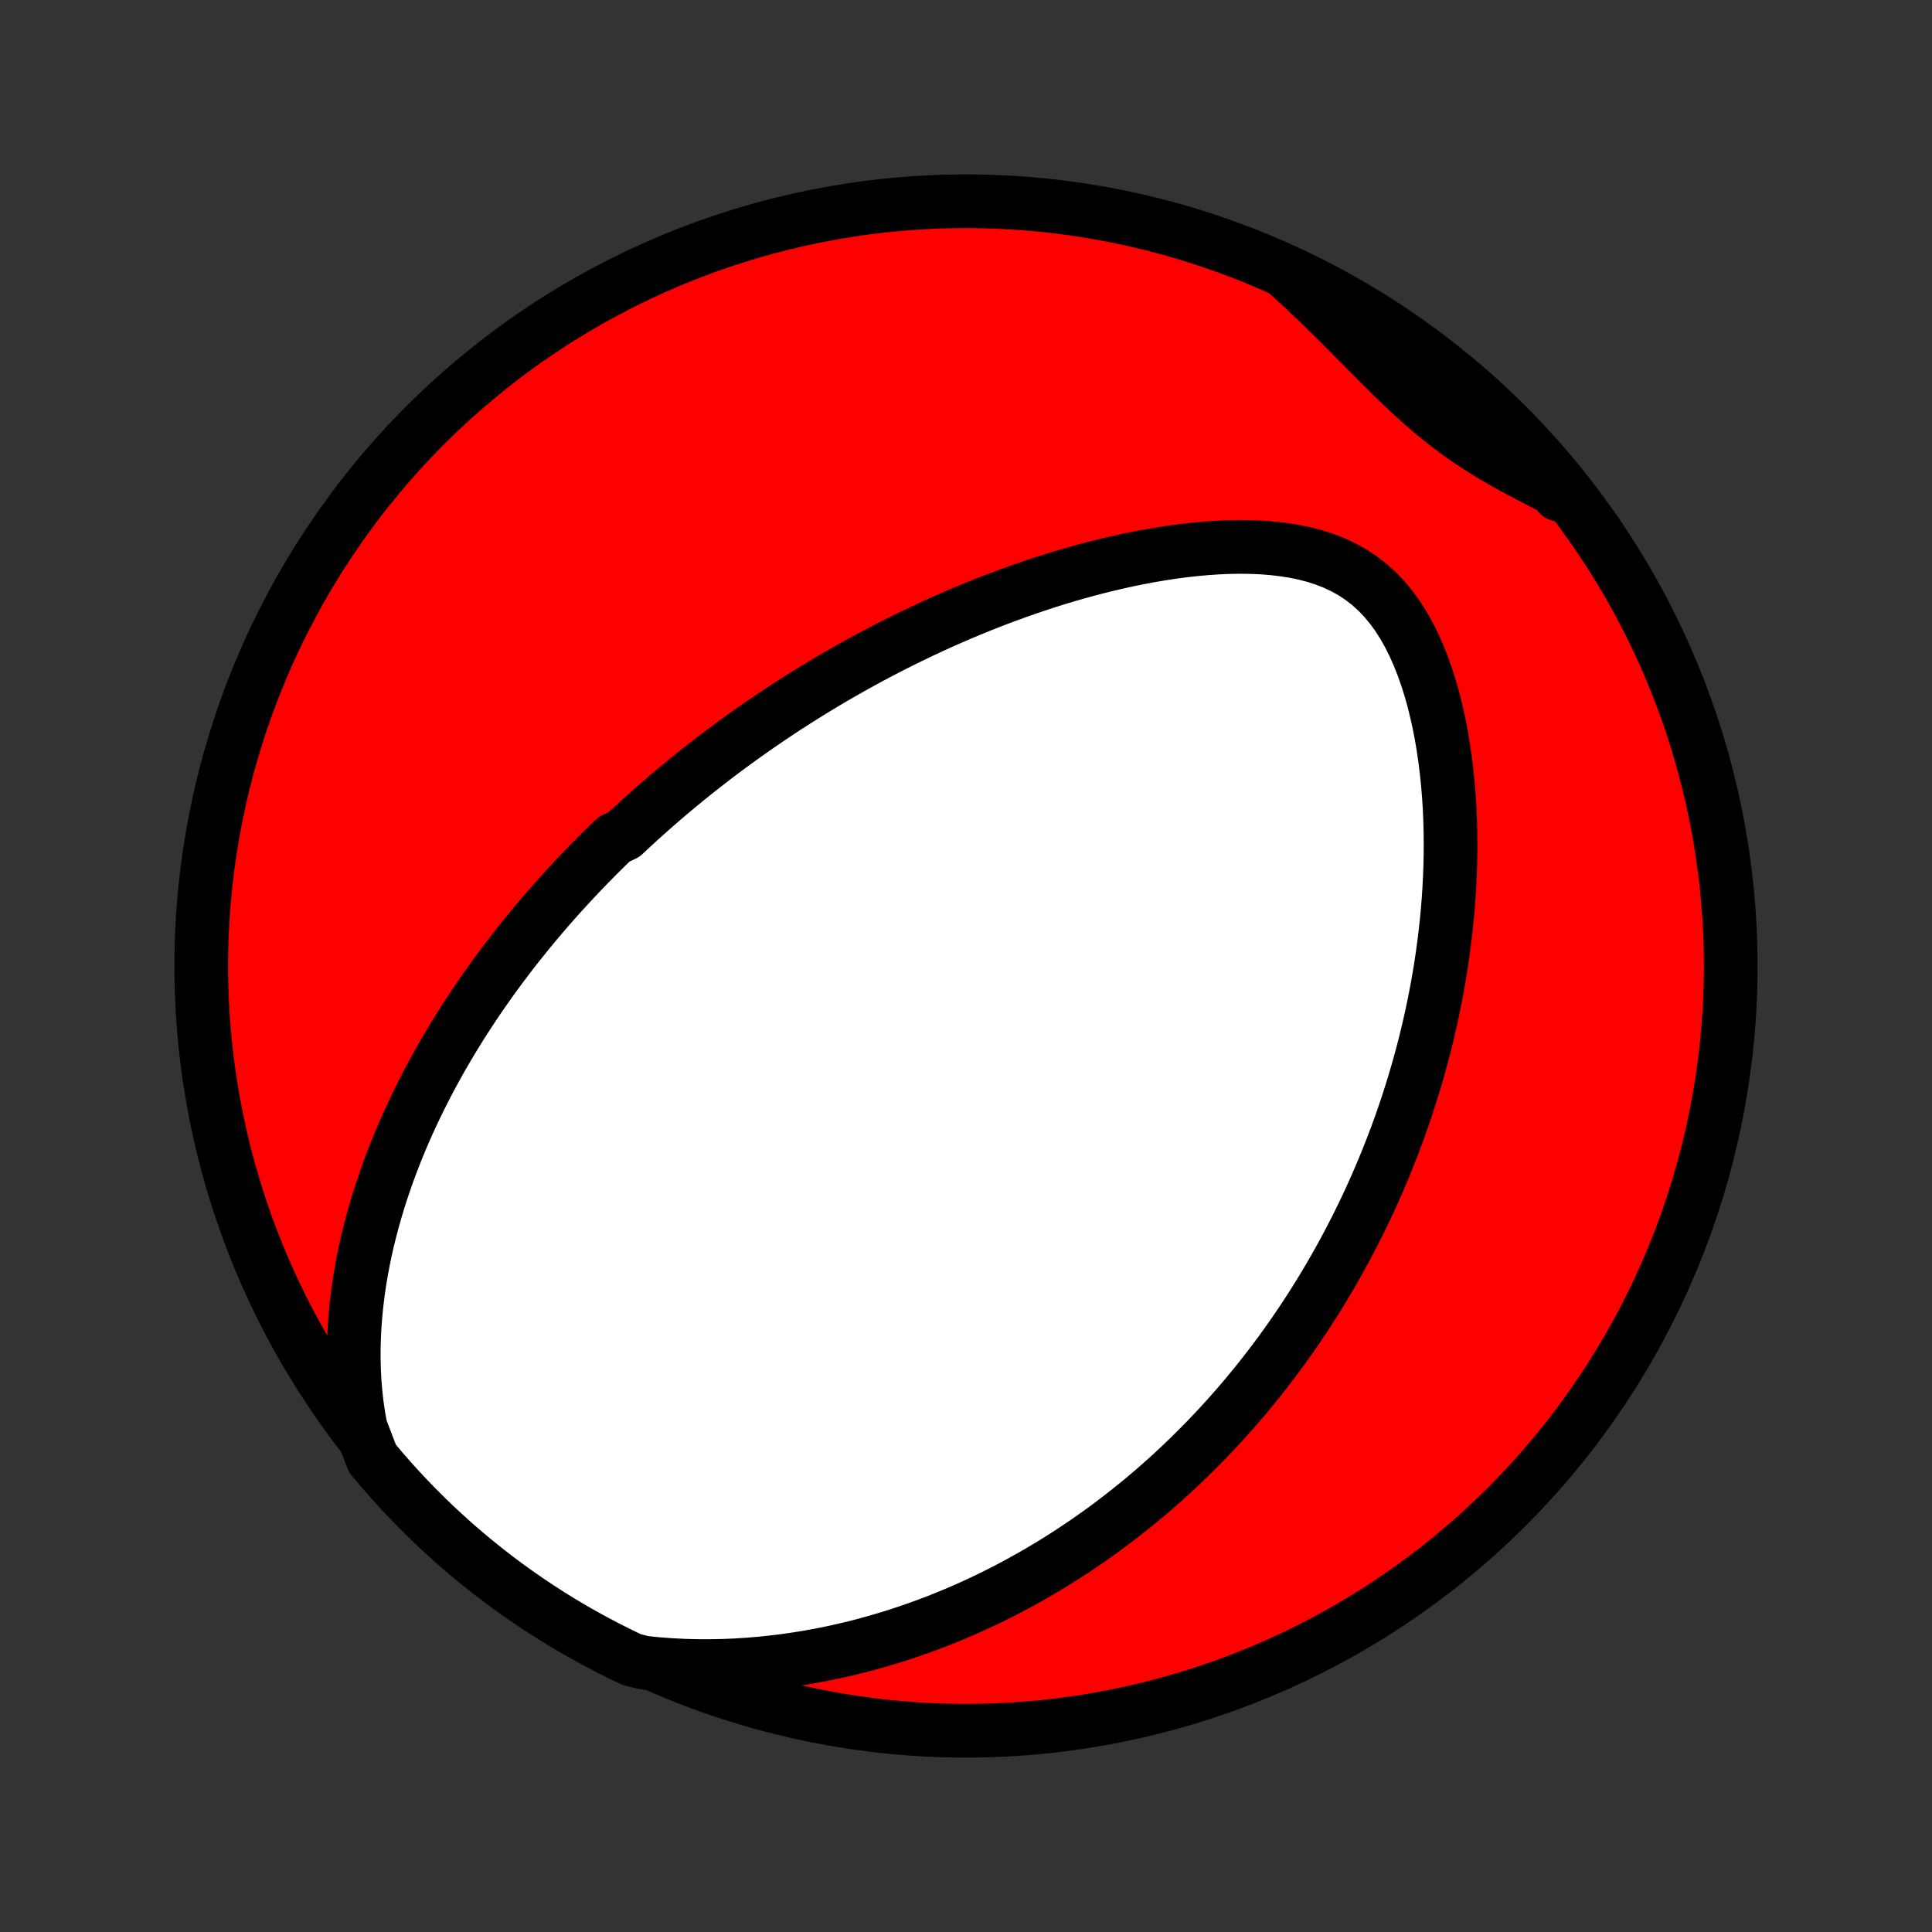 <?xml version="1.0" encoding="utf-8" standalone="no"?>
<!DOCTYPE svg PUBLIC "-//W3C//DTD SVG 1.1//EN"
  "http://www.w3.org/Graphics/SVG/1.1/DTD/svg11.dtd">
<!-- Created with matplotlib (http://matplotlib.org/) -->
<svg height="72pt" version="1.1" viewBox="0 0 72 72" width="72pt" xmlns="http://www.w3.org/2000/svg" xmlns:xlink="http://www.w3.org/1999/xlink">
 <rect x="0" y="0" width="72" height="72" fill="#333333" stroke="none"/>
 <defs>
  <style type="text/css">
*{stroke-linecap:butt;stroke-linejoin:round;}
  </style>
 </defs>
 <g id="figure_1">
  <g id="patch_1">
   <path d="
M0 72
L72 72
L72 0
L0 0
z
" style="fill:none;"/>
  </g>
  <g id="axes_1">
   <g id="PatchCollection_1">
    <defs>
     <path d="
M36 -7.5
C43.558 -7.5 50.808 -10.503 56.153 -15.848
C61.497 -21.192 64.5 -28.442 64.5 -36
C64.5 -43.558 61.497 -50.808 56.153 -56.153
C50.808 -61.497 43.558 -64.5 36 -64.5
C28.442 -64.5 21.192 -61.497 15.848 -56.153
C10.503 -50.808 7.5 -43.558 7.5 -36
C7.5 -28.442 10.503 -21.192 15.848 -15.848
C21.192 -10.503 28.442 -7.5 36 -7.5
z
" id="C0_0_a811fe30f3"/>
     <path d="
M13.439 -18.796
L13.361 -19.235
L13.297 -19.672
L13.249 -20.107
L13.214 -20.539
L13.193 -20.968
L13.183 -21.394
L13.185 -21.815
L13.198 -22.233
L13.221 -22.646
L13.254 -23.055
L13.295 -23.459
L13.345 -23.857
L13.402 -24.251
L13.468 -24.64
L13.54 -25.024
L13.618 -25.403
L13.703 -25.776
L13.794 -26.144
L13.89 -26.507
L13.991 -26.865
L14.096 -27.217
L14.207 -27.564
L14.321 -27.906
L14.439 -28.243
L14.561 -28.575
L14.686 -28.902
L14.814 -29.224
L14.945 -29.541
L15.08 -29.853
L15.216 -30.161
L15.355 -30.464
L15.497 -30.762
L15.64 -31.057
L15.786 -31.346
L15.933 -31.632
L16.082 -31.913
L16.233 -32.19
L16.385 -32.463
L16.539 -32.733
L16.694 -32.998
L16.85 -33.26
L17.008 -33.518
L17.166 -33.773
L17.326 -34.024
L17.487 -34.272
L17.649 -34.516
L17.811 -34.758
L17.975 -34.996
L18.14 -35.231
L18.305 -35.464
L18.471 -35.693
L18.638 -35.92
L18.806 -36.144
L18.974 -36.366
L19.143 -36.585
L19.313 -36.801
L19.484 -37.015
L19.656 -37.227
L19.828 -37.437
L20.001 -37.644
L20.174 -37.85
L20.349 -38.053
L20.524 -38.255
L20.7 -38.454
L20.877 -38.652
L21.055 -38.848
L21.234 -39.042
L21.413 -39.235
L21.593 -39.426
L21.775 -39.616
L21.957 -39.804
L22.14 -39.99
L22.324 -40.175
L22.509 -40.359
L22.696 -40.542
L22.883 -40.723
L23.261 -40.904
L23.452 -41.083
L23.644 -41.261
L23.838 -41.438
L24.032 -41.613
L24.229 -41.788
L24.426 -41.962
L24.625 -42.135
L24.826 -42.308
L25.028 -42.479
L25.232 -42.65
L25.438 -42.819
L25.645 -42.989
L25.854 -43.157
L26.065 -43.325
L26.278 -43.492
L26.493 -43.658
L26.709 -43.824
L26.928 -43.989
L27.15 -44.154
L27.373 -44.318
L27.599 -44.482
L27.827 -44.645
L28.057 -44.808
L28.29 -44.97
L28.526 -45.131
L28.764 -45.293
L29.005 -45.453
L29.248 -45.614
L29.495 -45.773
L29.744 -45.932
L29.997 -46.091
L30.252 -46.249
L30.511 -46.407
L30.773 -46.565
L31.038 -46.721
L31.307 -46.877
L31.58 -47.033
L31.855 -47.188
L32.135 -47.342
L32.418 -47.496
L32.705 -47.648
L32.996 -47.8
L33.291 -47.952
L33.59 -48.102
L33.892 -48.251
L34.2 -48.399
L34.511 -48.546
L34.826 -48.692
L35.146 -48.837
L35.471 -48.98
L35.799 -49.121
L36.132 -49.261
L36.47 -49.4
L36.812 -49.536
L37.159 -49.67
L37.51 -49.802
L37.866 -49.931
L38.226 -50.058
L38.591 -50.182
L38.96 -50.304
L39.334 -50.422
L39.712 -50.536
L40.094 -50.647
L40.48 -50.754
L40.871 -50.856
L41.265 -50.954
L41.663 -51.047
L42.064 -51.135
L42.469 -51.217
L42.876 -51.293
L43.286 -51.362
L43.699 -51.425
L44.113 -51.48
L44.529 -51.526
L44.946 -51.564
L45.363 -51.592
L45.78 -51.611
L46.196 -51.618
L46.61 -51.613
L47.022 -51.596
L47.429 -51.564
L47.833 -51.517
L48.23 -51.455
L48.62 -51.374
L49.001 -51.275
L49.373 -51.155
L49.733 -51.014
L50.08 -50.85
L50.414 -50.663
L50.732 -50.452
L51.035 -50.217
L51.322 -49.958
L51.591 -49.676
L51.844 -49.372
L52.081 -49.047
L52.301 -48.702
L52.505 -48.341
L52.693 -47.964
L52.867 -47.573
L53.026 -47.17
L53.172 -46.758
L53.304 -46.337
L53.425 -45.909
L53.532 -45.475
L53.629 -45.037
L53.715 -44.595
L53.789 -44.151
L53.854 -43.705
L53.909 -43.259
L53.955 -42.812
L53.992 -42.367
L54.021 -41.922
L54.041 -41.479
L54.053 -41.038
L54.058 -40.599
L54.056 -40.163
L54.047 -39.73
L54.031 -39.301
L54.009 -38.876
L53.981 -38.454
L53.947 -38.036
L53.908 -37.622
L53.863 -37.213
L53.813 -36.808
L53.759 -36.407
L53.7 -36.012
L53.636 -35.62
L53.569 -35.234
L53.497 -34.852
L53.421 -34.474
L53.342 -34.102
L53.259 -33.734
L53.173 -33.37
L53.084 -33.012
L52.991 -32.658
L52.896 -32.308
L52.798 -31.963
L52.697 -31.622
L52.593 -31.286
L52.487 -30.954
L52.379 -30.627
L52.269 -30.304
L52.156 -29.984
L52.041 -29.669
L51.923 -29.358
L51.804 -29.051
L51.683 -28.747
L51.56 -28.447
L51.435 -28.151
L51.309 -27.859
L51.181 -27.57
L51.051 -27.284
L50.919 -27.002
L50.786 -26.723
L50.651 -26.448
L50.514 -26.175
L50.376 -25.906
L50.236 -25.639
L50.095 -25.375
L49.953 -25.115
L49.808 -24.857
L49.663 -24.601
L49.516 -24.348
L49.367 -24.098
L49.217 -23.85
L49.065 -23.605
L48.912 -23.362
L48.757 -23.121
L48.6 -22.882
L48.442 -22.646
L48.283 -22.412
L48.122 -22.179
L47.959 -21.949
L47.795 -21.72
L47.629 -21.494
L47.461 -21.269
L47.291 -21.046
L47.12 -20.825
L46.947 -20.605
L46.772 -20.387
L46.595 -20.171
L46.416 -19.956
L46.235 -19.743
L46.052 -19.531
L45.867 -19.321
L45.68 -19.112
L45.491 -18.904
L45.299 -18.698
L45.105 -18.493
L44.909 -18.289
L44.71 -18.087
L44.509 -17.886
L44.306 -17.686
L44.099 -17.487
L43.89 -17.289
L43.679 -17.093
L43.464 -16.898
L43.246 -16.704
L43.026 -16.511
L42.802 -16.319
L42.576 -16.129
L42.346 -15.94
L42.112 -15.752
L41.876 -15.565
L41.635 -15.379
L41.391 -15.195
L41.144 -15.011
L40.892 -14.83
L40.636 -14.649
L40.377 -14.47
L40.113 -14.293
L39.846 -14.117
L39.573 -13.942
L39.297 -13.769
L39.015 -13.598
L38.729 -13.428
L38.438 -13.26
L38.142 -13.095
L37.842 -12.931
L37.535 -12.769
L37.224 -12.61
L36.907 -12.453
L36.585 -12.299
L36.257 -12.147
L35.923 -11.998
L35.583 -11.852
L35.238 -11.71
L34.886 -11.57
L34.528 -11.435
L34.163 -11.303
L33.792 -11.175
L33.415 -11.051
L33.031 -10.932
L32.641 -10.818
L32.243 -10.708
L31.839 -10.604
L31.428 -10.506
L31.011 -10.414
L30.586 -10.328
L30.155 -10.249
L29.717 -10.178
L29.272 -10.113
L28.82 -10.057
L28.362 -10.009
L27.898 -9.97
L27.427 -9.94
L26.951 -9.92
L26.468 -9.911
L25.981 -9.912
L25.488 -9.925
L24.991 -9.95
L24.489 -9.987
L23.996 -10.038
L23.547 -10.151
L23.101 -10.365
L22.66 -10.586
L22.222 -10.815
L21.789 -11.052
L21.36 -11.296
L20.935 -11.548
L20.515 -11.807
L20.1 -12.074
L19.69 -12.348
L19.284 -12.629
L18.884 -12.917
L18.489 -13.212
L18.099 -13.514
L17.715 -13.823
L17.336 -14.139
L16.963 -14.461
L16.596 -14.791
L16.234 -15.126
L15.879 -15.468
L15.53 -15.816
L15.187 -16.17
L14.85 -16.53
L14.52 -16.897
L14.196 -17.269
L13.879 -17.646
z
" id="C0_1_42ecf3ac17"/>
     <path d="
M47.973 -61.808
L48.351 -61.465
L48.724 -61.117
L49.093 -60.766
L49.458 -60.412
L49.82 -60.055
L50.178 -59.698
L50.533 -59.34
L50.886 -58.984
L51.236 -58.63
L51.586 -58.281
L51.934 -57.937
L52.284 -57.6
L52.635 -57.271
L52.988 -56.953
L53.344 -56.645
L53.704 -56.349
L54.068 -56.066
L54.438 -55.794
L54.813 -55.535
L55.193 -55.288
L55.578 -55.05
L55.967 -54.822
L56.361 -54.601
L56.758 -54.387
L57.157 -54.177
L57.558 -53.971
L57.96 -53.766
L58.103 -53.563
L57.786 -53.992
L57.462 -54.375
L57.131 -54.752
L56.794 -55.124
L56.451 -55.49
L56.101 -55.85
L55.746 -56.204
L55.384 -56.551
L55.017 -56.893
L54.643 -57.228
L54.264 -57.557
L53.879 -57.879
L53.489 -58.194
L53.094 -58.503
L52.693 -58.804
L52.288 -59.099
L51.877 -59.387
L51.462 -59.668
L51.041 -59.941
L50.617 -60.208
L50.187 -60.466
L49.754 -60.718
L49.316 -60.962
L48.874 -61.198
z
" id="C0_2_bded03e41c"/>
    </defs>
    <g clip-path="url(#p1bffca34e9)">
     <use style="fill:#ff0000;stroke:#000000;stroke-width:2.0;" x="0.0" xlink:href="#C0_0_a811fe30f3" y="72.0"/>
    </g>
    <g clip-path="url(#p1bffca34e9)">
     <use style="fill:#ffffff;stroke:#000000;stroke-width:2.0;" x="0.0" xlink:href="#C0_1_42ecf3ac17" y="72.0"/>
    </g>
    <g clip-path="url(#p1bffca34e9)">
     <use style="fill:#ffffff;stroke:#000000;stroke-width:2.0;" x="0.0" xlink:href="#C0_2_bded03e41c" y="72.0"/>
    </g>
   </g>
  </g>
 </g>
 <defs>
  <clipPath id="p1bffca34e9">
   <rect height="72.0" width="72.0" x="0.0" y="0.0"/>
  </clipPath>
 </defs>
</svg>
